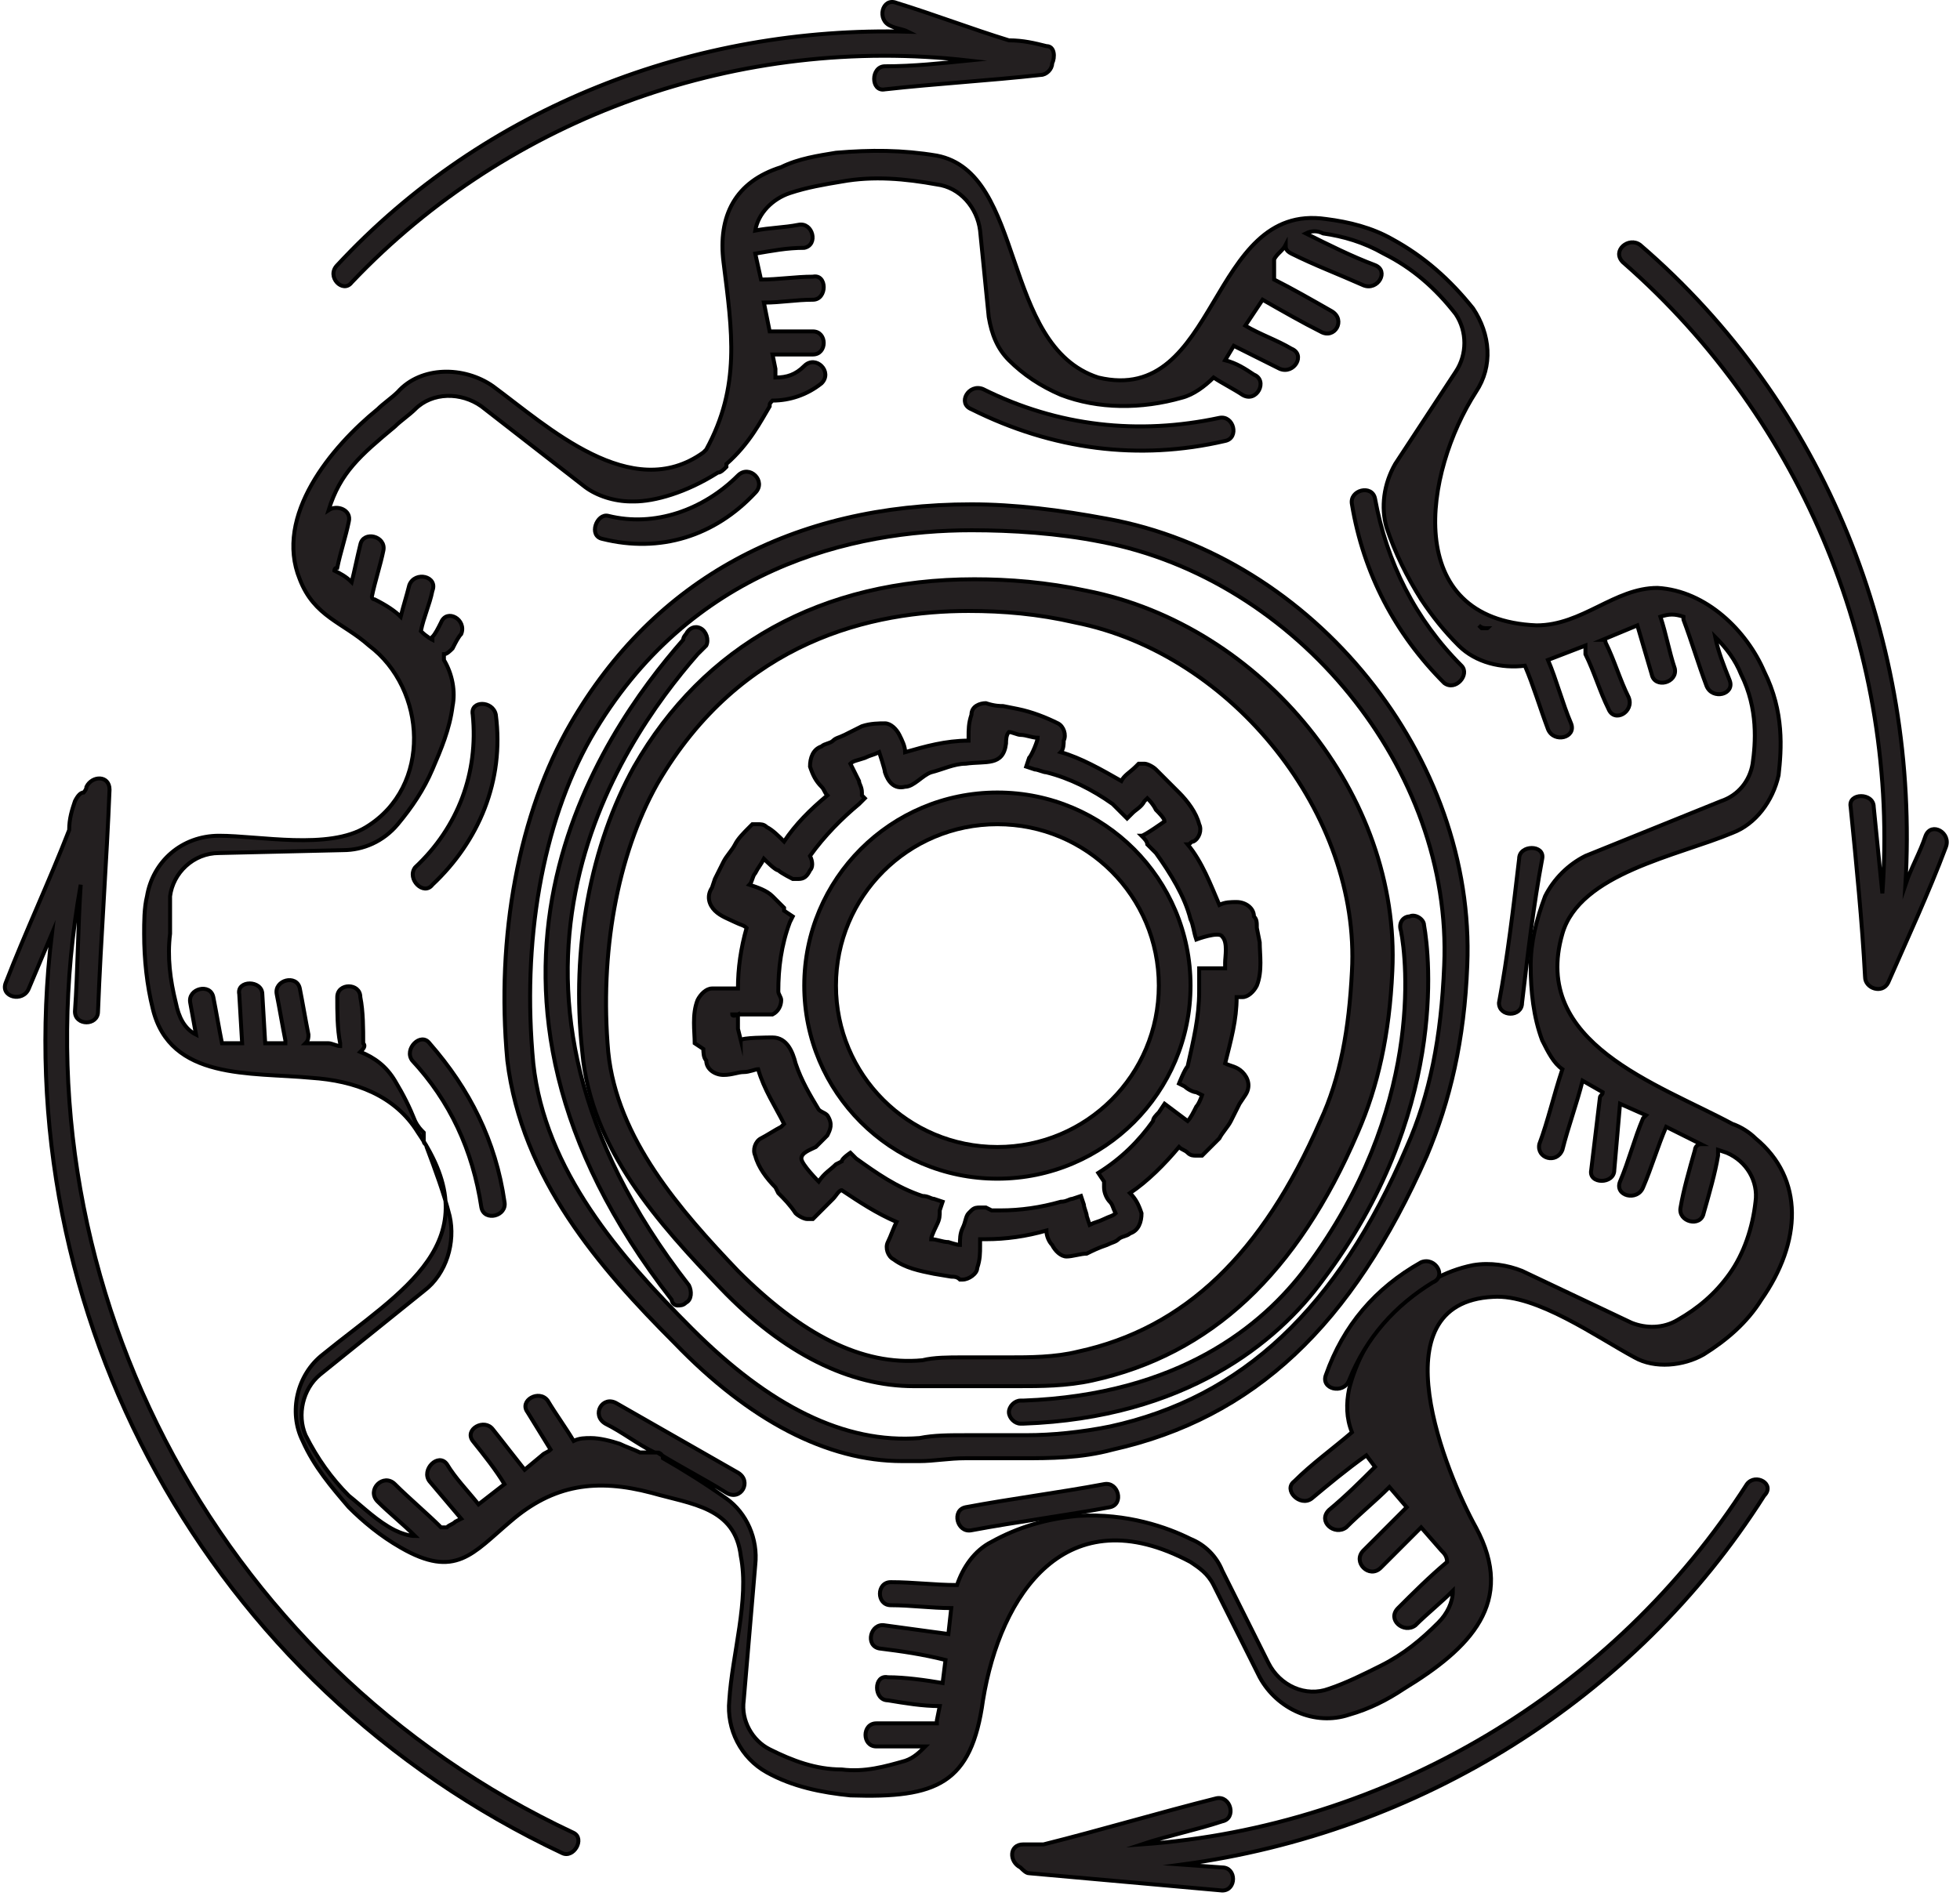 <svg width="124" height="120" viewBox="0 0 124 120" fill="none" xmlns="http://www.w3.org/2000/svg">
<g clip-path="url(#clip0)">
<path d="M19.696 68.207C22.432 68.389 24.985 69.301 26.444 71.672C31.185 78.602 25.349 81.702 20.425 85.714C18.784 86.991 18.237 89.362 19.149 91.185C19.878 92.827 20.973 94.103 22.067 95.38C22.979 96.292 24.073 97.204 25.349 97.933C28.815 99.939 29.909 98.298 32.28 96.292C35.015 93.921 37.751 93.556 41.216 94.468C43.769 95.198 46.505 95.38 46.869 98.48C47.416 101.216 46.322 104.681 46.14 107.599C45.957 109.423 46.869 111.246 48.511 112.158C50.152 113.07 51.976 113.435 53.799 113.617C59.27 113.799 61.459 112.888 62.188 107.599C63.283 100.851 67.477 94.65 75.319 98.845C75.866 99.21 76.413 99.575 76.778 100.304L79.696 106.14C80.79 108.146 83.161 109.24 85.35 108.511C86.626 108.146 87.72 107.599 88.815 106.869C93.009 104.316 95.927 101.398 93.374 96.656C91.55 93.374 86.991 82.432 94.468 82.067C97.204 81.885 101.033 84.62 103.404 85.897C104.681 86.626 106.505 86.444 107.781 85.714C109.24 84.802 110.517 83.708 111.429 82.249C113.982 78.602 114.164 74.59 111.064 72.037C110.699 71.672 110.152 71.307 109.605 71.125C104.863 68.571 96.839 66.018 98.845 59.088C99.939 55.258 106.14 54.164 109.605 52.705C111.064 52.158 112.158 50.699 112.523 49.058C112.705 47.416 112.888 45.046 111.611 42.492C110.517 39.939 107.964 37.386 104.863 37.204C102.128 37.204 100.122 39.575 97.204 39.575C88.632 39.21 90.091 29.909 93.374 24.802C94.468 23.161 94.286 21.155 93.192 19.514C91.733 17.69 90.091 16.231 88.085 15.137C86.808 14.407 85.35 14.043 83.891 13.86C76.413 12.766 77.143 25.714 69.483 23.891C63.283 21.884 64.924 10.942 59.27 9.848C57.082 9.483 55.076 9.483 52.888 9.666C51.793 9.848 50.517 10.03 49.422 10.578C46.505 11.489 45.41 13.678 45.775 16.596C46.322 20.973 46.869 24.438 44.681 28.45L44.498 28.632C39.939 31.915 34.65 26.991 31.185 24.438C29.362 23.161 26.626 23.161 25.167 24.802C24.802 25.167 24.255 25.532 23.891 25.897C20.973 28.267 17.325 32.644 18.967 36.657C19.878 39.027 21.702 39.392 23.343 40.851C26.991 43.587 27.356 49.787 23.161 52.34C20.79 53.799 16.413 52.888 13.86 52.888C11.489 52.888 9.666 54.529 9.301 56.717C9.119 57.447 9.119 58.359 9.119 59.088C9.119 60.73 9.301 62.371 9.666 63.83C10.76 68.389 15.866 67.842 19.696 68.207ZM94.103 39.757C93.921 39.939 93.921 39.939 94.103 39.757C93.921 39.757 93.739 39.757 93.739 39.757L93.556 39.575C93.739 39.757 93.921 39.757 94.103 39.757ZM10.76 56.717C10.942 55.258 12.219 53.982 13.86 53.982L21.702 53.799C22.979 53.799 24.255 53.252 25.167 52.158C26.079 51.064 26.808 49.97 27.356 48.693C27.903 47.416 28.45 46.14 28.632 44.681C28.815 43.769 28.632 42.675 28.085 41.763C28.085 41.581 28.085 41.581 28.085 41.398C28.267 41.398 28.45 41.216 28.632 41.033C28.815 40.669 28.997 40.304 29.179 40.122C29.544 39.21 28.267 38.48 27.903 39.392C27.72 39.757 27.538 40.122 27.356 40.304V40.486C27.356 40.486 26.991 40.304 26.626 39.939C26.808 39.027 27.173 38.298 27.356 37.386C27.72 36.474 26.261 36.109 25.897 37.021C25.714 37.751 25.532 38.298 25.349 39.027C24.985 38.663 24.438 38.298 23.708 37.933C23.708 37.933 23.526 37.933 23.526 37.751C23.708 36.839 24.073 35.745 24.255 34.833C24.438 33.921 22.979 33.556 22.796 34.468C22.614 35.198 22.432 36.109 22.249 36.839C21.884 36.474 21.52 36.292 21.155 36.109C21.155 36.109 21.155 35.927 21.337 35.927C21.52 35.015 21.884 33.921 22.067 33.009C22.249 32.28 21.337 31.915 20.79 32.28C21.52 29.909 22.796 28.815 24.985 26.991C25.349 26.626 25.897 26.261 26.261 25.897C27.356 24.802 29.179 24.802 30.456 25.714L37.021 30.821C37.751 31.368 38.845 31.733 39.939 31.733H40.122C41.398 31.733 43.404 31.185 45.41 29.909C45.593 29.909 45.775 29.726 45.957 29.544V29.362C47.416 28.085 48.146 26.626 48.693 25.714C48.693 25.532 48.693 25.532 48.875 25.349C49.97 25.349 51.064 24.985 51.976 24.255C52.705 23.526 51.611 22.432 50.881 23.161C50.334 23.708 49.787 23.891 49.058 23.891C49.058 23.708 49.058 23.526 49.058 23.343L48.875 22.432C49.787 22.432 50.517 22.432 51.429 22.432C52.34 22.432 52.34 20.973 51.429 20.973C50.517 20.973 49.605 20.973 48.693 20.973L48.328 19.149C49.422 19.149 50.334 18.967 51.429 18.967C52.34 18.967 52.34 17.325 51.429 17.508C50.334 17.508 49.24 17.69 48.146 17.69L47.781 16.049C48.875 15.866 49.787 15.684 50.881 15.684C51.793 15.502 51.429 14.043 50.517 14.225C49.605 14.407 48.693 14.407 47.781 14.59C47.964 13.495 48.875 12.584 49.97 12.219C51.064 11.854 52.158 11.672 53.252 11.489C55.258 11.125 57.264 11.307 59.27 11.672C60.73 11.854 61.824 13.131 62.006 14.59L62.553 20.061C62.736 21.155 63.1 22.067 63.83 22.796C64.742 23.708 65.836 24.438 67.112 24.985C69.483 25.897 72.219 25.897 74.772 25.167C75.501 24.985 76.231 24.438 76.778 23.891C77.325 24.255 78.055 24.62 78.602 24.985C79.514 25.532 80.243 24.073 79.331 23.708C78.784 23.343 78.237 22.979 77.508 22.796L78.055 21.884L80.973 23.343C81.885 23.708 82.614 22.432 81.702 22.067C80.79 21.52 79.696 21.155 78.784 20.608L79.878 18.967C81.155 19.696 82.432 20.425 83.526 20.973C84.438 21.52 85.167 20.243 84.255 19.696C82.979 18.967 81.702 18.237 80.608 17.69V16.413C80.79 16.049 81.155 15.866 81.337 15.502C81.337 15.684 81.337 15.866 81.702 16.049C83.161 16.778 84.62 17.325 86.261 18.055C87.173 18.419 87.903 17.143 86.991 16.778C85.532 16.231 84.073 15.502 82.614 14.772C82.979 14.59 83.344 14.59 83.708 14.772C84.985 14.954 86.261 15.319 87.538 16.049C89.362 16.96 90.821 18.237 92.097 19.878C92.827 20.973 92.827 22.432 92.097 23.526L88.267 29.362C87.538 30.638 87.356 32.097 87.72 33.374C88.267 35.015 88.997 36.474 89.909 37.933C90.638 39.027 91.368 39.939 92.28 40.851C93.374 41.945 95.015 42.31 96.474 42.128C97.021 43.404 97.386 44.681 97.933 46.14C98.298 47.052 99.757 46.687 99.392 45.775C98.845 44.498 98.48 43.039 97.933 41.763L100.304 40.851C100.304 41.033 100.304 41.216 100.304 41.398C100.851 42.492 101.216 43.769 101.763 44.863C102.128 45.775 103.404 45.046 103.04 44.134C102.492 43.039 102.128 41.763 101.581 40.669C101.581 40.486 101.398 40.486 101.398 40.486L103.587 39.575L104.498 42.675C104.681 43.587 106.14 43.222 105.957 42.31C105.593 41.216 105.41 40.122 105.046 39.027C105.593 38.845 105.957 38.845 106.505 39.027V39.21C107.052 40.669 107.416 41.945 107.964 43.404C108.328 44.316 109.787 43.951 109.422 43.039C109.058 42.128 108.693 41.216 108.511 40.304C109.24 41.033 109.787 41.763 110.152 42.675C111.246 44.863 111.064 47.052 110.881 48.328C110.699 49.422 109.97 50.334 108.875 50.699L100.304 54.164C99.21 54.711 98.298 55.623 97.751 56.717C97.204 58.176 96.839 59.635 96.839 61.094C96.839 62.736 97.021 64.377 97.568 65.836C97.933 66.565 98.298 67.295 98.845 67.66C98.298 69.301 97.933 70.942 97.386 72.401C97.204 73.313 98.48 73.678 98.845 72.766C99.21 71.307 99.757 69.848 100.122 68.389L101.398 69.118C101.398 69.301 101.216 69.301 101.216 69.483L100.669 74.043C100.486 74.954 102.128 74.954 102.128 74.043L102.492 69.848L104.134 70.578C104.134 70.578 104.134 70.578 103.951 70.76C103.404 72.037 103.04 73.495 102.492 74.772C102.128 75.684 103.587 76.049 103.951 75.137C104.498 73.86 104.863 72.584 105.41 71.307L107.599 72.401C107.416 72.401 107.234 72.584 107.234 72.766C106.869 74.043 106.505 75.319 106.322 76.413C106.14 77.325 107.599 77.69 107.781 76.778C108.146 75.501 108.511 74.225 108.693 73.131C108.693 72.948 108.693 72.948 108.693 72.766L109.24 72.948C110.517 73.495 111.246 74.772 111.064 76.049C110.881 77.69 110.334 79.331 109.422 80.608C108.511 81.885 107.416 82.796 106.14 83.526C105.228 84.073 104.134 84.073 103.222 83.708L96.292 80.425C95.38 80.061 94.286 79.878 93.192 80.061C91.368 80.425 89.909 81.337 88.632 82.432C86.626 84.255 85.714 86.444 85.35 87.903C85.167 88.815 85.167 89.726 85.532 90.638C84.255 91.733 82.979 92.644 81.885 93.739C81.155 94.286 82.249 95.38 82.979 94.833C84.073 93.921 85.167 93.009 86.444 92.097L86.991 92.827C86.079 93.739 85.167 94.65 84.073 95.562C83.344 96.292 84.438 97.204 85.167 96.656C86.079 95.745 86.991 95.015 87.903 94.103L88.997 95.38C88.085 96.292 87.173 97.204 86.261 98.115C85.532 98.845 86.626 99.939 87.356 99.21C88.267 98.298 88.997 97.568 89.909 96.656L91.185 98.115C91.368 98.298 91.55 98.48 91.55 98.845C90.456 99.757 89.362 100.851 88.45 101.763C87.72 102.492 88.815 103.404 89.544 102.857C90.273 102.128 91.185 101.398 91.915 100.669C91.915 101.398 91.55 102.128 91.003 102.675C89.909 103.769 88.815 104.681 87.356 105.41C86.261 105.957 85.167 106.505 84.073 106.869C82.614 107.416 80.973 106.687 80.243 105.228L77.325 99.392C76.96 98.48 76.231 97.751 75.319 97.386C73.86 96.656 71.307 95.745 68.207 95.927C66.201 96.109 64.377 96.656 62.736 97.568C61.641 98.115 60.912 99.21 60.547 100.304C59.088 100.304 57.812 100.122 56.353 100.122C55.441 100.122 55.441 101.581 56.353 101.581C57.629 101.581 58.906 101.763 60.182 101.763L60 103.404C58.723 103.222 57.264 103.04 55.988 102.857C55.076 102.675 54.711 104.134 55.623 104.316C57.082 104.498 58.359 104.681 59.818 105.046L59.635 106.505C58.541 106.322 57.264 106.14 56.17 106.14C55.258 105.957 55.258 107.599 56.17 107.599C57.264 107.781 58.359 107.964 59.453 107.964L59.27 108.875V109.058H55.441C54.529 109.058 54.529 110.517 55.441 110.517H58.541C58.176 110.881 57.812 111.246 57.264 111.429C55.988 111.793 54.711 112.158 53.252 111.976C51.611 111.976 50.152 111.429 48.693 110.699C47.599 110.152 46.869 108.875 47.052 107.599L47.781 99.027C47.964 97.386 47.234 95.745 45.957 94.833C44.681 93.921 43.222 93.009 41.945 92.28C41.945 92.097 41.763 91.915 41.581 91.915C43.039 92.827 44.498 93.556 45.957 94.468C46.869 95.015 47.599 93.739 46.687 93.192C44.134 91.733 41.581 90.274 39.027 88.815C38.115 88.267 37.386 89.544 38.298 90.091C39.392 90.638 40.304 91.368 41.398 91.915C41.398 91.915 41.216 91.915 41.033 91.915C40.851 91.915 40.669 91.915 40.486 91.915C40.122 91.733 39.575 91.55 39.21 91.368C38.663 91.185 37.933 91.003 37.386 91.003C37.021 91.003 36.657 91.003 36.292 91.185C35.745 90.274 35.198 89.544 34.65 88.632C34.103 87.903 32.827 88.632 33.374 89.362L34.833 91.733C34.65 91.915 34.468 91.915 34.286 92.097L33.191 93.009C32.462 92.097 31.915 91.368 31.185 90.456C30.638 89.726 29.362 90.456 29.909 91.185C30.638 92.097 31.368 93.009 31.915 93.921L30.273 95.198C29.544 94.286 28.815 93.556 28.267 92.644C27.72 91.915 26.626 93.009 27.173 93.739L29.179 96.109L28.815 96.292C28.632 96.474 28.45 96.474 28.267 96.656C28.267 96.656 28.085 96.656 27.903 96.656C26.991 95.745 25.897 94.833 24.985 93.921C24.255 93.192 23.161 94.286 23.891 95.015C24.62 95.745 25.532 96.474 26.261 97.204C25.897 97.204 25.349 97.021 24.985 96.839C23.891 96.292 22.979 95.38 22.067 94.65C20.973 93.556 20.061 92.28 19.331 90.821C18.784 89.544 19.149 87.903 20.243 86.991L26.808 81.702C28.267 80.608 28.815 78.602 28.45 76.96C28.085 75.501 27.538 74.043 26.991 72.584C26.991 72.401 26.808 72.401 26.808 72.219C26.808 72.037 26.808 71.854 26.808 71.672C26.626 71.489 26.444 71.307 26.261 70.942C25.897 70.03 25.532 69.301 24.985 68.389C24.438 67.477 23.708 66.93 22.796 66.565C22.979 66.383 23.161 66.201 22.979 66.018C22.979 65.106 22.979 64.012 22.796 63.1C22.796 62.188 21.337 62.188 21.337 63.1C21.337 64.012 21.337 65.106 21.52 66.018V66.201C21.337 66.201 20.973 66.018 20.79 66.018H19.331C19.514 65.836 19.514 65.653 19.514 65.471C19.331 64.559 19.149 63.465 18.967 62.553C18.784 61.641 17.325 62.006 17.508 62.918C17.69 63.83 17.872 64.924 18.055 65.836V66.018H16.778L16.596 62.918C16.596 62.006 14.954 62.006 15.137 62.918L15.319 66.018H14.225H14.043C13.86 65.106 13.678 64.012 13.495 63.1C13.313 62.188 11.854 62.553 12.037 63.465L12.401 65.471C11.672 65.106 11.307 64.377 11.125 63.465C10.76 62.006 10.578 60.547 10.76 59.088C10.76 58.176 10.76 57.447 10.76 56.717Z" fill="#231F20" stroke="black" stroke-width="0.25" stroke-miterlimit="10"/>
<path d="M42.675 84.985C47.416 89.909 52.34 92.462 57.082 92.462C57.447 92.462 57.812 92.462 58.176 92.462C59.088 92.462 60 92.28 61.094 92.28C61.641 92.28 62.371 92.28 62.918 92.28C63.465 92.28 64.194 92.28 64.742 92.28C66.383 92.28 68.389 92.28 70.395 91.733C79.331 89.726 85.532 83.891 90.273 73.131C91.732 69.666 92.644 65.836 92.827 61.094C93.374 47.964 83.161 35.198 70.03 32.827C67.112 32.28 64.194 31.915 61.459 31.915C50.152 31.915 41.398 36.657 36.109 45.775C32.827 51.429 31.368 59.27 32.097 67.112C33.009 74.59 37.933 80.243 42.675 84.985ZM37.386 46.687C43.587 35.927 53.982 33.556 61.459 33.556C64.012 33.556 66.93 33.739 69.666 34.286C82.067 36.657 91.915 48.693 91.368 61.094C91.185 65.653 90.456 69.301 88.997 72.584C84.62 82.796 78.602 88.45 70.213 90.273C68.389 90.638 66.565 90.821 64.924 90.821C64.377 90.821 63.647 90.821 63.1 90.821C62.553 90.821 61.824 90.821 61.276 90.821C60 90.821 59.088 90.821 58.176 91.003C53.435 91.368 48.693 88.997 43.769 84.073C39.21 79.514 34.468 74.043 33.739 67.295C33.009 59.635 34.286 52.158 37.386 46.687Z" fill="#231F20" stroke="black" stroke-width="0.25" stroke-miterlimit="10"/>
<path d="M40.121 48.511C37.386 53.435 36.109 60 36.839 66.565C37.386 72.766 41.763 77.508 45.593 81.52C49.605 85.714 53.799 87.72 57.812 87.72C58.176 87.72 58.541 87.72 58.723 87.72C59.453 87.72 60.182 87.72 61.094 87.72C61.641 87.72 62.188 87.72 62.736 87.72C63.283 87.72 63.83 87.72 64.377 87.72C65.836 87.72 67.477 87.72 69.118 87.356C76.596 85.714 82.067 80.608 85.897 71.672C87.173 68.754 87.903 65.471 88.085 61.459C88.632 50.334 79.878 39.575 68.754 37.386C66.201 36.839 63.83 36.657 61.641 36.657C51.976 36.657 44.498 40.851 40.121 48.511ZM61.276 38.663C63.465 38.663 65.653 38.845 68.024 39.392C78.055 41.398 86.079 51.611 85.532 61.459C85.35 65.106 84.802 68.207 83.526 70.942C79.878 79.331 74.954 84.073 68.207 85.532C66.748 85.897 65.106 85.897 63.83 85.897C63.283 85.897 62.736 85.897 62.371 85.897C61.824 85.897 61.276 85.897 60.912 85.897C60 85.897 59.088 85.897 58.359 86.079C54.529 86.444 50.699 84.438 46.687 80.425C43.039 76.596 39.027 72.037 38.48 66.565C37.933 60.365 39.027 54.164 41.581 49.605C46.869 40.486 55.258 38.663 61.276 38.663Z" fill="#231F20" stroke="black" stroke-width="0.25" stroke-miterlimit="10"/>
<path d="M38.115 34.103C41.763 35.015 45.228 33.921 47.781 31.185C48.511 30.456 47.416 29.362 46.687 30.091C44.498 32.28 41.398 33.374 38.48 32.644C37.751 32.462 37.204 33.921 38.115 34.103Z" fill="#231F20" stroke="black" stroke-width="0.25" stroke-miterlimit="10"/>
<path d="M27.356 55.988C30.274 53.252 31.915 49.422 31.368 45.228C31.185 44.316 29.727 44.316 29.909 45.228C30.274 48.875 28.997 52.34 26.261 54.894C25.714 55.623 26.808 56.717 27.356 55.988Z" fill="#231F20" stroke="black" stroke-width="0.25" stroke-miterlimit="10"/>
<path d="M30.456 76.413C30.638 77.325 32.097 76.96 31.915 76.049C31.368 72.219 29.727 68.936 27.173 66.018C26.626 65.289 25.532 66.383 26.079 67.112C28.45 69.666 29.909 72.766 30.456 76.413Z" fill="#231F20" stroke="black" stroke-width="0.25" stroke-miterlimit="10"/>
<path d="M69.848 93.921C66.93 94.468 64.012 94.833 61.094 95.38C60.182 95.562 60.547 97.021 61.459 96.839C64.377 96.292 67.295 95.927 70.213 95.38C71.125 95.198 70.76 93.739 69.848 93.921Z" fill="#231F20" stroke="black" stroke-width="0.25" stroke-miterlimit="10"/>
<path d="M89.909 79.878C86.991 81.52 84.985 83.891 83.891 86.991C83.526 87.903 84.985 88.267 85.35 87.356C86.444 84.62 88.267 82.614 90.638 81.155C91.55 80.79 90.821 79.514 89.909 79.878Z" fill="#231F20" stroke="black" stroke-width="0.25" stroke-miterlimit="10"/>
<path d="M96.292 63.465C96.656 60.365 97.021 57.264 97.568 54.346C97.751 53.435 96.109 53.435 96.109 54.346C95.745 57.447 95.38 60.547 94.833 63.465C94.833 64.377 96.292 64.377 96.292 63.465Z" fill="#231F20" stroke="black" stroke-width="0.25" stroke-miterlimit="10"/>
<path d="M92.462 42.128C89.544 39.21 87.72 35.562 86.991 31.55C86.808 30.638 85.35 31.003 85.532 31.915C86.261 36.292 88.267 40.122 91.368 43.222C92.097 43.769 93.009 42.675 92.462 42.128Z" fill="#231F20" stroke="black" stroke-width="0.25" stroke-miterlimit="10"/>
<path d="M61.459 25.897C66.565 28.45 72.037 29.179 77.508 27.903C78.419 27.72 78.055 26.261 77.143 26.444C72.037 27.538 66.93 26.991 62.188 24.62C61.277 24.255 60.547 25.532 61.459 25.897Z" fill="#231F20" stroke="black" stroke-width="0.25" stroke-miterlimit="10"/>
<path d="M22.249 17.872C32.28 7.295 46.869 2.188 61.277 3.83C59.453 4.012 57.812 4.195 55.988 4.195C55.076 4.195 55.076 5.836 55.988 5.654C59.27 5.289 62.553 5.106 65.836 4.742C66.201 4.742 66.565 4.377 66.565 4.012C66.748 3.647 66.748 2.918 66.201 2.918C65.471 2.736 64.742 2.553 63.83 2.553C61.459 1.824 59.088 0.912 56.717 0.182C55.806 -0.182 55.441 1.277 56.353 1.641C56.717 1.824 57.082 1.824 57.447 2.006C43.951 1.641 30.638 6.748 21.337 16.778C20.608 17.508 21.702 18.602 22.249 17.872Z" fill="#231F20" stroke="black" stroke-width="0.25" stroke-miterlimit="10"/>
<path d="M119.088 56.535C118.906 54.711 118.723 52.888 118.541 51.064C118.541 50.152 116.9 50.152 117.082 51.064C117.447 54.711 117.812 58.359 117.994 61.824C117.994 62.553 119.088 62.918 119.453 62.188C120.729 59.27 122.006 56.535 123.1 53.617C123.465 52.705 122.188 51.976 121.824 52.888C121.459 53.982 120.912 54.894 120.547 55.988C121.459 40.669 115.441 25.532 103.769 15.502C103.04 14.954 101.945 15.866 102.675 16.596C114.164 26.626 120.182 41.581 119.088 56.535Z" fill="#231F20" stroke="black" stroke-width="0.25" stroke-miterlimit="10"/>
<path d="M110.517 93.921C102.128 107.052 87.72 115.623 72.219 116.717C73.86 116.17 75.684 115.805 77.325 115.258C78.237 115.076 77.872 113.617 76.96 113.799C73.313 114.711 69.666 115.805 66.018 116.717C65.653 116.717 65.106 116.717 64.742 116.717C63.83 116.717 63.83 117.812 64.559 118.176C64.742 118.359 64.924 118.541 65.106 118.541L77.325 119.635C78.237 119.635 78.237 118.176 77.325 118.176L74.772 117.994C89.727 115.988 103.404 107.599 111.611 94.65C112.34 93.921 111.064 93.192 110.517 93.921Z" fill="#231F20" stroke="black" stroke-width="0.25" stroke-miterlimit="10"/>
<path d="M36.292 115.988C13.313 105.228 0.73 80.425 5.106 55.988C4.924 58.723 4.924 61.459 4.742 64.012C4.742 64.924 6.201 64.924 6.201 64.012C6.383 59.27 6.748 54.529 6.93 49.97C6.93 49.058 5.836 49.058 5.471 49.787C5.471 49.97 5.289 50.152 5.289 50.152C5.106 50.152 4.924 50.334 4.742 50.699C4.559 51.246 4.377 51.793 4.377 52.523C3.1 55.806 1.641 58.906 0.365 62.188C6.9648e-05 63.1 1.459 63.465 1.824 62.553L3.283 59.088C0.365 83.161 13.131 106.687 35.562 117.264C36.292 117.629 37.021 116.353 36.292 115.988Z" fill="#231F20" stroke="black" stroke-width="0.25" stroke-miterlimit="10"/>
<path d="M42.857 82.614C43.039 82.614 43.222 82.614 43.404 82.432C43.769 82.249 43.769 81.702 43.587 81.337C28.815 62.371 39.027 47.234 44.134 41.398C44.498 41.033 44.498 41.033 44.681 40.851C44.863 40.486 44.681 39.939 44.316 39.757C43.951 39.575 43.587 39.757 43.404 40.122C43.404 40.122 43.222 40.304 43.222 40.486C37.933 46.505 26.991 62.371 42.492 82.249C42.492 82.432 42.675 82.614 42.857 82.614Z" fill="#231F20" stroke="black" stroke-width="0.25" stroke-miterlimit="10"/>
<path d="M82.614 80.243C79.879 83.891 74.59 88.267 64.742 88.632H64.559C64.195 88.632 63.83 88.997 63.83 89.362C63.83 89.726 64.195 90.091 64.559 90.091H64.742C74.954 89.726 80.79 84.985 83.708 80.973C91.55 70.578 90.456 60.547 90.091 58.541C90.091 58.176 89.544 57.812 89.179 57.994C88.815 57.994 88.45 58.359 88.632 58.906C88.997 60.73 90.091 70.213 82.614 80.243Z" fill="#231F20" stroke="black" stroke-width="0.25" stroke-miterlimit="10"/>
<path d="M44.498 66.383C44.498 66.565 44.498 66.93 44.681 67.112C44.681 67.66 45.228 68.024 45.775 68.024C46.322 68.024 46.687 67.842 47.052 67.842C47.416 67.842 47.781 67.66 47.964 67.66C48.328 68.936 49.058 70.03 49.605 71.125L49.422 71.307C49.058 71.489 48.511 71.854 48.146 72.037C47.781 72.219 47.599 72.766 47.781 73.131C47.964 73.86 48.511 74.59 49.058 75.137L49.24 75.501C49.605 75.866 49.97 76.231 50.334 76.778C50.517 76.96 50.881 77.143 51.064 77.143H51.429L51.611 76.96C51.976 76.596 52.34 76.231 52.705 75.866C52.888 75.684 53.07 75.319 53.252 75.319C54.346 76.049 55.441 76.778 56.717 77.325C56.535 77.69 56.353 78.237 56.17 78.602C55.988 78.967 56.17 79.514 56.535 79.696C57.264 80.243 58.176 80.425 59.088 80.608L60.182 80.79C60.365 80.79 60.547 80.79 60.73 80.973H60.912C61.277 80.973 61.824 80.608 61.824 80.243C62.006 79.696 62.006 79.331 62.006 78.784C62.006 78.602 62.006 78.419 62.006 78.419H62.371C63.647 78.419 64.924 78.237 66.201 77.872C66.201 78.237 66.383 78.602 66.565 78.784C66.748 79.149 67.112 79.514 67.477 79.514C67.842 79.514 68.389 79.331 68.754 79.331C69.118 79.149 69.483 78.967 70.03 78.784C70.395 78.602 70.578 78.602 70.76 78.419C70.942 78.237 71.307 78.237 71.489 78.055C72.037 77.872 72.219 77.325 72.219 76.778C72.037 76.231 71.854 75.866 71.489 75.501C72.584 74.772 73.678 73.678 74.59 72.584C74.772 72.766 74.954 72.766 75.137 72.948C75.319 73.131 75.501 73.131 75.684 73.131H76.049L76.231 72.948C76.596 72.584 76.96 72.219 77.143 72.037C77.325 71.672 77.69 71.307 77.872 70.942C78.055 70.578 78.237 70.213 78.419 69.848L78.784 69.301C79.149 68.754 78.966 68.207 78.602 67.842C78.237 67.477 77.872 67.477 77.508 67.295C77.872 65.836 78.237 64.559 78.237 63.1C78.419 63.1 78.602 63.1 78.602 63.1C78.966 63.1 79.331 62.736 79.514 62.371C79.878 61.459 79.696 60.365 79.696 59.635L79.514 58.723C79.514 58.359 79.514 58.176 79.331 57.994C79.331 57.447 78.784 57.082 78.237 57.082C77.872 57.082 77.508 57.082 77.143 57.264C76.596 55.988 76.049 54.529 75.137 53.435C75.319 53.435 75.319 53.252 75.501 53.252C75.866 53.07 76.049 52.523 75.866 52.158C75.684 51.429 75.137 50.699 74.59 50.152L74.407 49.97C74.043 49.605 73.495 49.058 73.131 48.693C72.948 48.511 72.584 48.328 72.401 48.328H72.037L71.854 48.511C71.489 48.875 71.125 49.058 70.942 49.422C69.666 48.693 68.389 47.964 67.112 47.599C67.295 47.416 67.295 47.052 67.295 46.869C67.477 46.505 67.295 45.957 66.93 45.775C66.201 45.41 65.289 45.046 64.377 44.863L63.465 44.681C63.283 44.681 62.918 44.681 62.371 44.498C62.006 44.498 61.459 44.681 61.459 45.228C61.277 45.775 61.277 46.14 61.277 46.687V46.869C59.818 46.869 58.541 47.234 57.264 47.599C57.264 47.234 57.082 46.869 56.9 46.505C56.717 46.14 56.353 45.775 55.988 45.775C55.623 45.775 55.076 45.775 54.529 45.957C54.164 46.14 53.799 46.322 53.435 46.505C53.07 46.687 52.888 46.687 52.705 46.869C52.523 47.052 52.158 47.052 51.976 47.234C51.429 47.416 51.246 47.964 51.246 48.511C51.429 49.058 51.611 49.422 51.976 49.787C52.158 49.97 52.158 50.152 52.34 50.334C51.246 51.246 50.334 52.158 49.605 53.252C49.24 52.888 48.875 52.523 48.511 52.34C48.328 52.158 48.146 52.158 47.964 52.158H47.599L47.416 52.34C47.052 52.705 46.687 53.07 46.505 53.435C46.322 53.799 45.957 54.164 45.775 54.529C45.593 54.894 45.41 55.258 45.228 55.623L45.046 56.17C44.681 56.717 44.863 57.264 45.228 57.629C45.593 57.994 46.14 58.176 46.505 58.359C46.869 58.541 47.052 58.541 47.234 58.723C46.869 60 46.687 61.277 46.687 62.553H46.505C46.14 62.553 45.593 62.553 45.046 62.553C44.681 62.553 44.316 62.918 44.134 63.283C43.769 64.195 43.951 65.289 43.951 66.018L44.498 66.383ZM46.322 64.195C46.505 64.195 47.781 64.195 47.781 64.195H48.511H48.693H48.875C49.24 64.012 49.422 63.647 49.422 63.283C49.422 63.1 49.24 62.918 49.24 62.736C49.24 61.277 49.422 59.818 49.97 58.359L50.152 57.994L49.605 57.629V57.447L49.24 57.082C49.058 56.9 49.058 56.9 48.875 56.717C48.511 56.353 47.964 56.17 47.416 55.988C47.599 55.806 47.599 55.441 47.781 55.258C47.964 54.894 48.146 54.711 48.328 54.346C48.511 54.529 49.058 55.076 49.24 55.076C49.422 55.258 50.152 55.623 50.152 55.623H50.334H50.517C50.881 55.623 51.064 55.441 51.246 55.076C51.429 54.894 51.429 54.529 51.246 54.164C52.158 52.888 53.252 51.793 54.346 50.882L54.711 50.517L54.529 50.334V50.152C54.529 49.787 54.346 49.605 54.346 49.422C54.164 49.058 53.982 48.693 53.799 48.328C53.982 48.146 54.164 48.146 54.711 47.964C55.076 47.781 55.258 47.781 55.623 47.599C55.623 47.599 55.988 48.693 55.988 48.875C56.17 49.422 56.535 49.97 57.264 49.787C57.812 49.787 58.359 49.058 58.906 48.875C59.635 48.693 60.365 48.328 61.094 48.328C62.371 48.146 63.465 48.511 63.647 47.052C63.647 46.869 63.647 46.505 63.83 46.322C64.012 46.322 64.377 46.505 64.559 46.505C64.924 46.505 65.289 46.687 65.653 46.687C65.653 46.869 65.289 47.781 65.106 47.964L64.924 48.511L65.471 48.693C65.653 48.693 66.018 48.875 66.201 48.875C67.66 49.24 69.118 49.97 70.395 50.882C70.578 51.064 70.76 51.246 70.942 51.429L71.307 51.793L71.672 51.429C71.854 51.246 72.219 51.064 72.401 50.699L72.584 50.517C72.766 50.699 72.948 50.882 73.131 51.246C73.313 51.429 73.678 51.793 73.678 51.976C73.678 51.976 72.401 52.888 72.219 52.888C72.401 53.07 72.584 53.252 72.584 53.435C72.766 53.617 72.948 53.799 73.131 53.982C74.043 55.258 74.954 56.717 75.319 58.176C75.501 58.541 75.501 58.906 75.684 59.453C75.684 59.453 77.143 58.906 77.325 59.27C77.69 59.635 77.508 60.547 77.508 60.912C77.508 61.094 77.508 61.094 77.508 61.277H76.778H75.866V62.736C75.866 64.377 75.501 65.836 75.137 67.477C74.954 67.66 74.59 68.571 74.59 68.571L74.954 68.754C75.137 68.936 75.501 69.118 75.684 69.118L76.049 69.301C76.049 69.301 75.866 69.848 75.684 70.03C75.501 70.395 75.319 70.76 75.137 70.942L73.678 69.848L73.313 70.395C73.131 70.578 72.948 70.76 72.948 70.942C72.037 72.219 70.942 73.313 69.483 74.225L69.848 74.772V75.137C69.848 75.501 70.03 75.866 70.213 76.049C70.395 76.231 70.395 76.413 70.578 76.778C70.395 76.96 70.213 76.96 69.848 77.143C69.483 77.325 69.301 77.325 68.936 77.508L68.754 76.96C68.754 76.778 68.571 76.413 68.571 76.231L68.389 75.684L67.842 75.866C67.66 75.866 67.477 76.049 67.112 76.049C65.836 76.413 64.559 76.596 63.283 76.596H62.736L62.371 76.413H62.006C61.824 76.413 61.641 76.413 61.459 76.596L61.277 76.778C61.094 76.96 61.094 77.325 60.912 77.69C60.73 78.055 60.73 78.419 60.73 78.784C60.547 78.784 60 78.602 60 78.602C59.635 78.602 59.27 78.419 58.906 78.419C58.906 78.237 59.27 77.508 59.27 77.508C59.453 77.143 59.453 76.96 59.453 76.596L59.635 76.049L59.088 75.866C58.906 75.866 58.723 75.684 58.359 75.684C56.717 75.137 55.441 74.225 54.164 73.313L53.799 72.948C53.799 72.948 53.252 73.313 53.252 73.495L52.888 73.678C52.523 74.043 52.158 74.225 51.793 74.772C51.793 74.772 50.699 73.678 50.699 73.313C50.699 72.948 51.246 72.766 51.611 72.584C51.793 72.401 51.976 72.219 52.34 71.854C52.523 71.489 52.705 71.125 52.34 70.578C52.158 70.395 51.976 70.395 51.793 70.213C51.246 69.301 50.699 68.389 50.334 67.295C50.152 66.565 49.787 65.653 48.875 65.653C48.693 65.653 46.869 65.653 46.869 65.836L46.687 65.106C46.687 64.742 46.687 64.559 46.687 64.195C46.322 64.377 46.322 64.195 46.322 64.195Z" fill="#231F20" stroke="black" stroke-width="0.25" stroke-miterlimit="10"/>
<path d="M63.1 74.59C69.848 74.59 75.319 69.118 75.319 62.371C75.319 55.623 69.848 50.152 63.1 50.152C56.353 50.152 50.882 55.623 50.882 62.371C50.882 69.118 56.353 74.59 63.1 74.59ZM63.1 52.158C68.754 52.158 73.313 56.717 73.313 62.371C73.313 68.024 68.754 72.584 63.1 72.584C57.447 72.584 52.888 68.024 52.888 62.371C52.888 56.717 57.447 52.158 63.1 52.158Z" fill="#231F20" stroke="black" stroke-width="0.25" stroke-miterlimit="10"/>
</g>
<defs>
<clipPath id="clip0">
<rect width="123.465" height="120" fill="white"/>
</clipPath>
</defs>
</svg>
